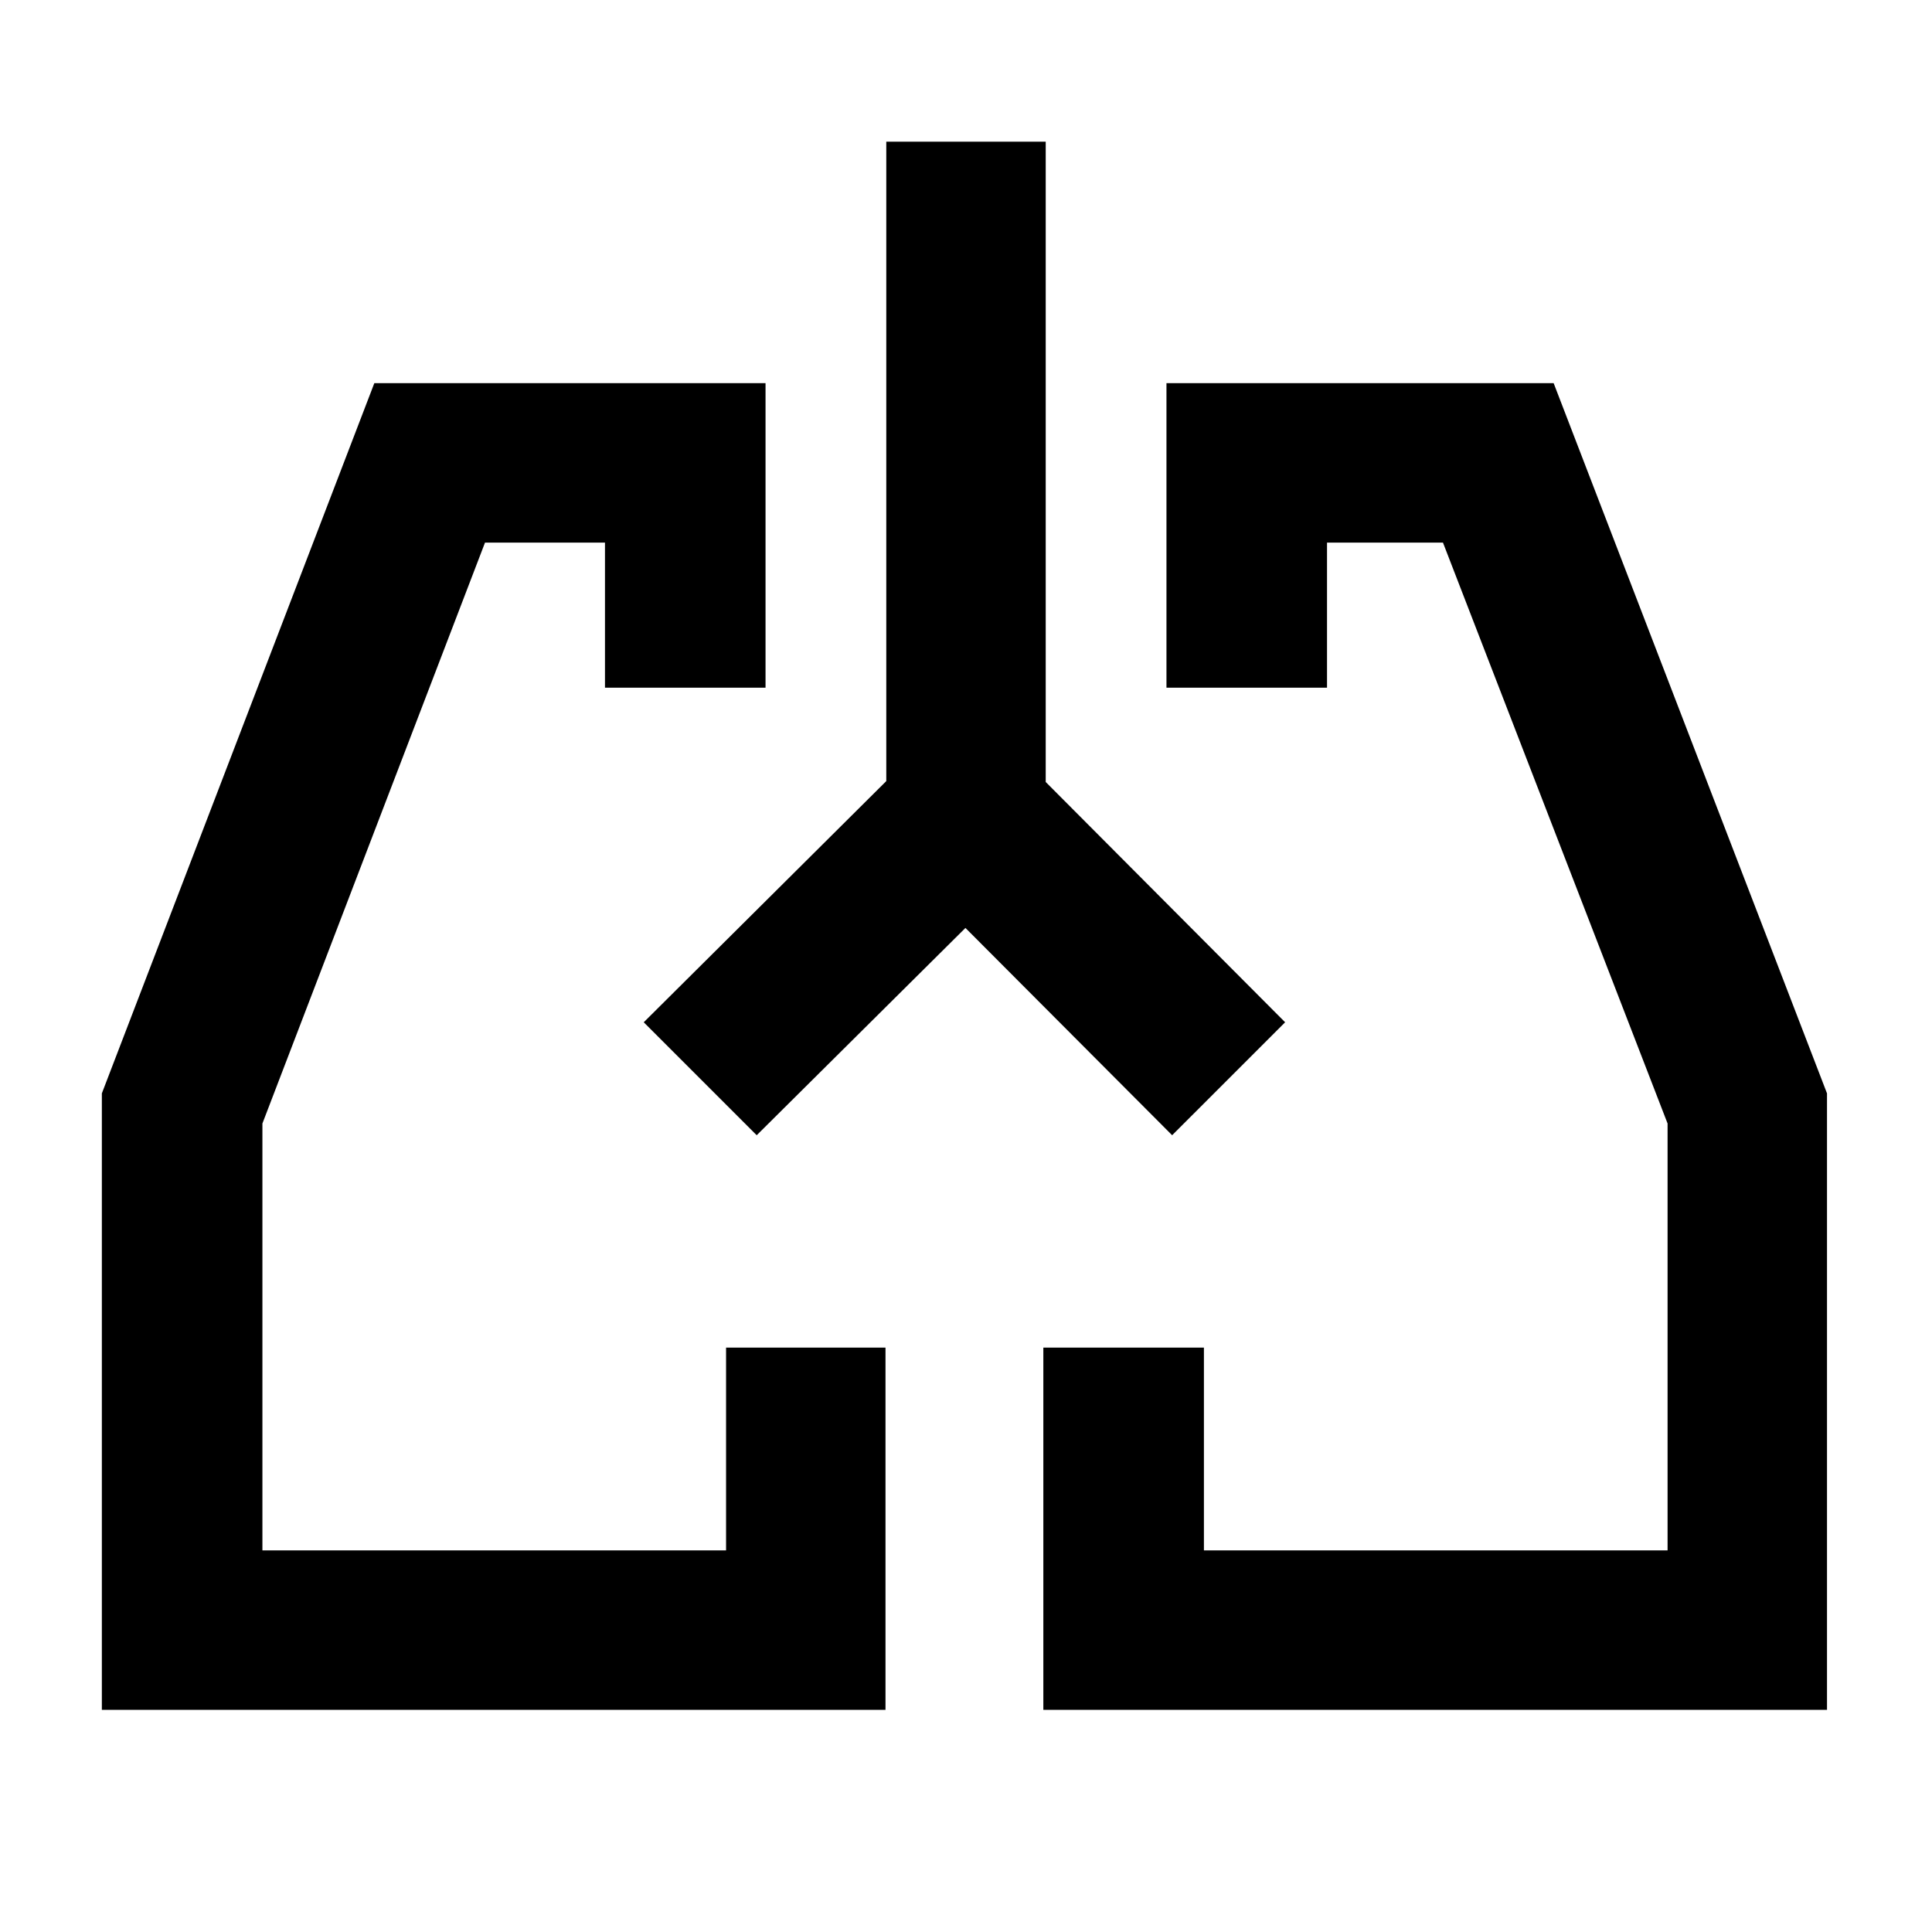 <svg xmlns="http://www.w3.org/2000/svg" height="48" viewBox="0 -960 960 960" width="48"><path d="M440-110.39H50.61V-416.7L186-769.61h194.39v151.31h-79.78v-72.09H241L130.39-401.74v212.13h230.39v-100.78H440v180Zm467.83 0h-389.4v-180h79.79v100.78h230.39v-212.13L717-690.39h-57.61v72.09h-79.78v-151.31H772L907.83-416.7v306.31ZM348.22-424.26Zm262.56 0Zm-131.06-74.65L376-395.91l-56.13-56.13 120.52-119.84v-317.73h79.22v318.18l118.96 119.39-56.14 56.13-102.71-103Z"/></svg>